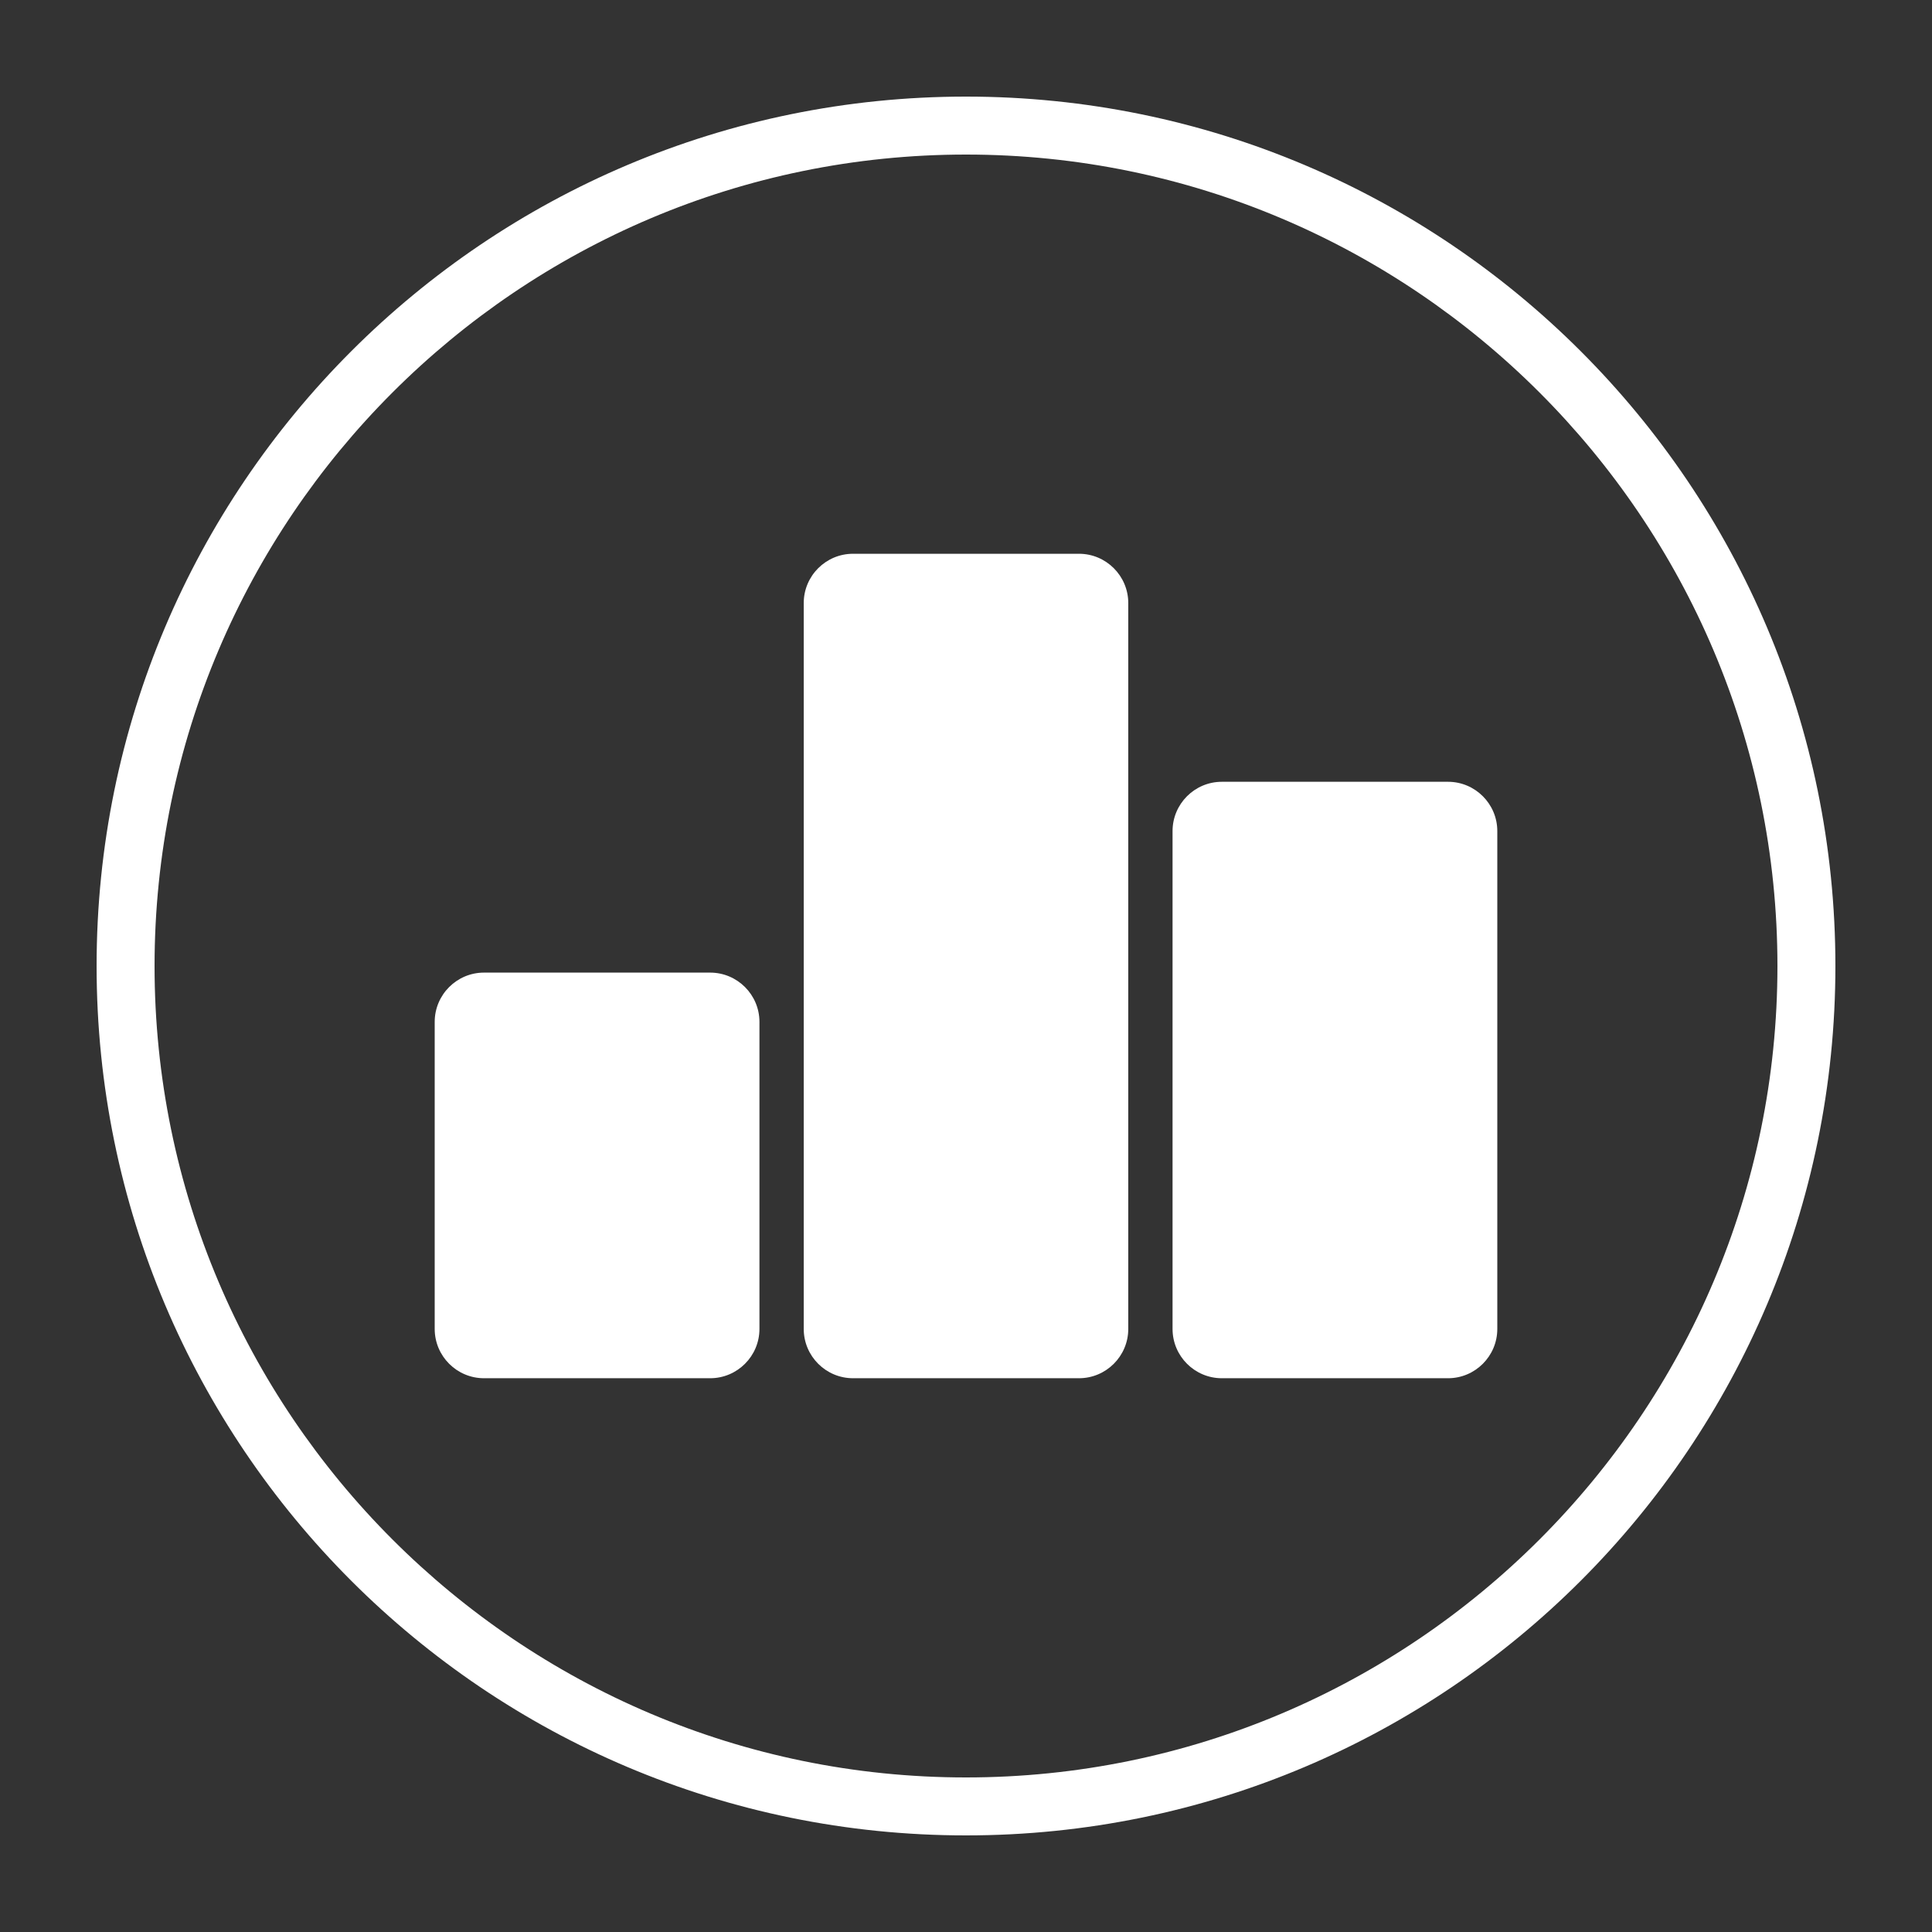 <svg height='300px' width='300px'  fill="#FFFFFF" xmlns="http://www.w3.org/2000/svg" xmlns:xlink="http://www.w3.org/1999/xlink" version="1.1" x="0px" y="0px" viewBox="0 0 100 100" enable-background="new 0 0 100 100" xml:space="preserve"><rect x="0" y="0" width="100" height="100" fill="#333333" stroke="none"/><g><g><path d="M50,8c23.159,0,42,18.841,42,42S73.159,92,50,92S8,73.159,8,50S26.841,8,50,8 M50,5C25.147,5,5,25.147,5,50    s20.147,45,45,45s45-20.147,45-45S74.853,5,50,5L50,5z"></path></g><g><g><path d="M74.949,40.465H63.242c-1.407,0-2.551,1.145-2.551,2.552v25.769c0,1.407,1.145,2.551,2.551,2.551h11.707     c1.407,0,2.551-1.145,2.551-2.551V43.016C77.5,41.609,76.355,40.465,74.949,40.465z"></path><path d="M55.848,28.663H44.152c-1.407,0-2.551,1.145-2.551,2.551v37.572c0,1.407,1.145,2.551,2.551,2.551h11.696     c1.407,0,2.551-1.145,2.551-2.551V31.214C58.399,29.807,57.254,28.663,55.848,28.663z"></path><path d="M36.758,50.342H25.051c-1.407,0-2.551,1.145-2.551,2.551v15.893c0,1.407,1.145,2.551,2.551,2.551h11.707     c1.407,0,2.551-1.145,2.551-2.551V52.893C39.309,51.487,38.165,50.342,36.758,50.342z"></path></g></g></g></svg>